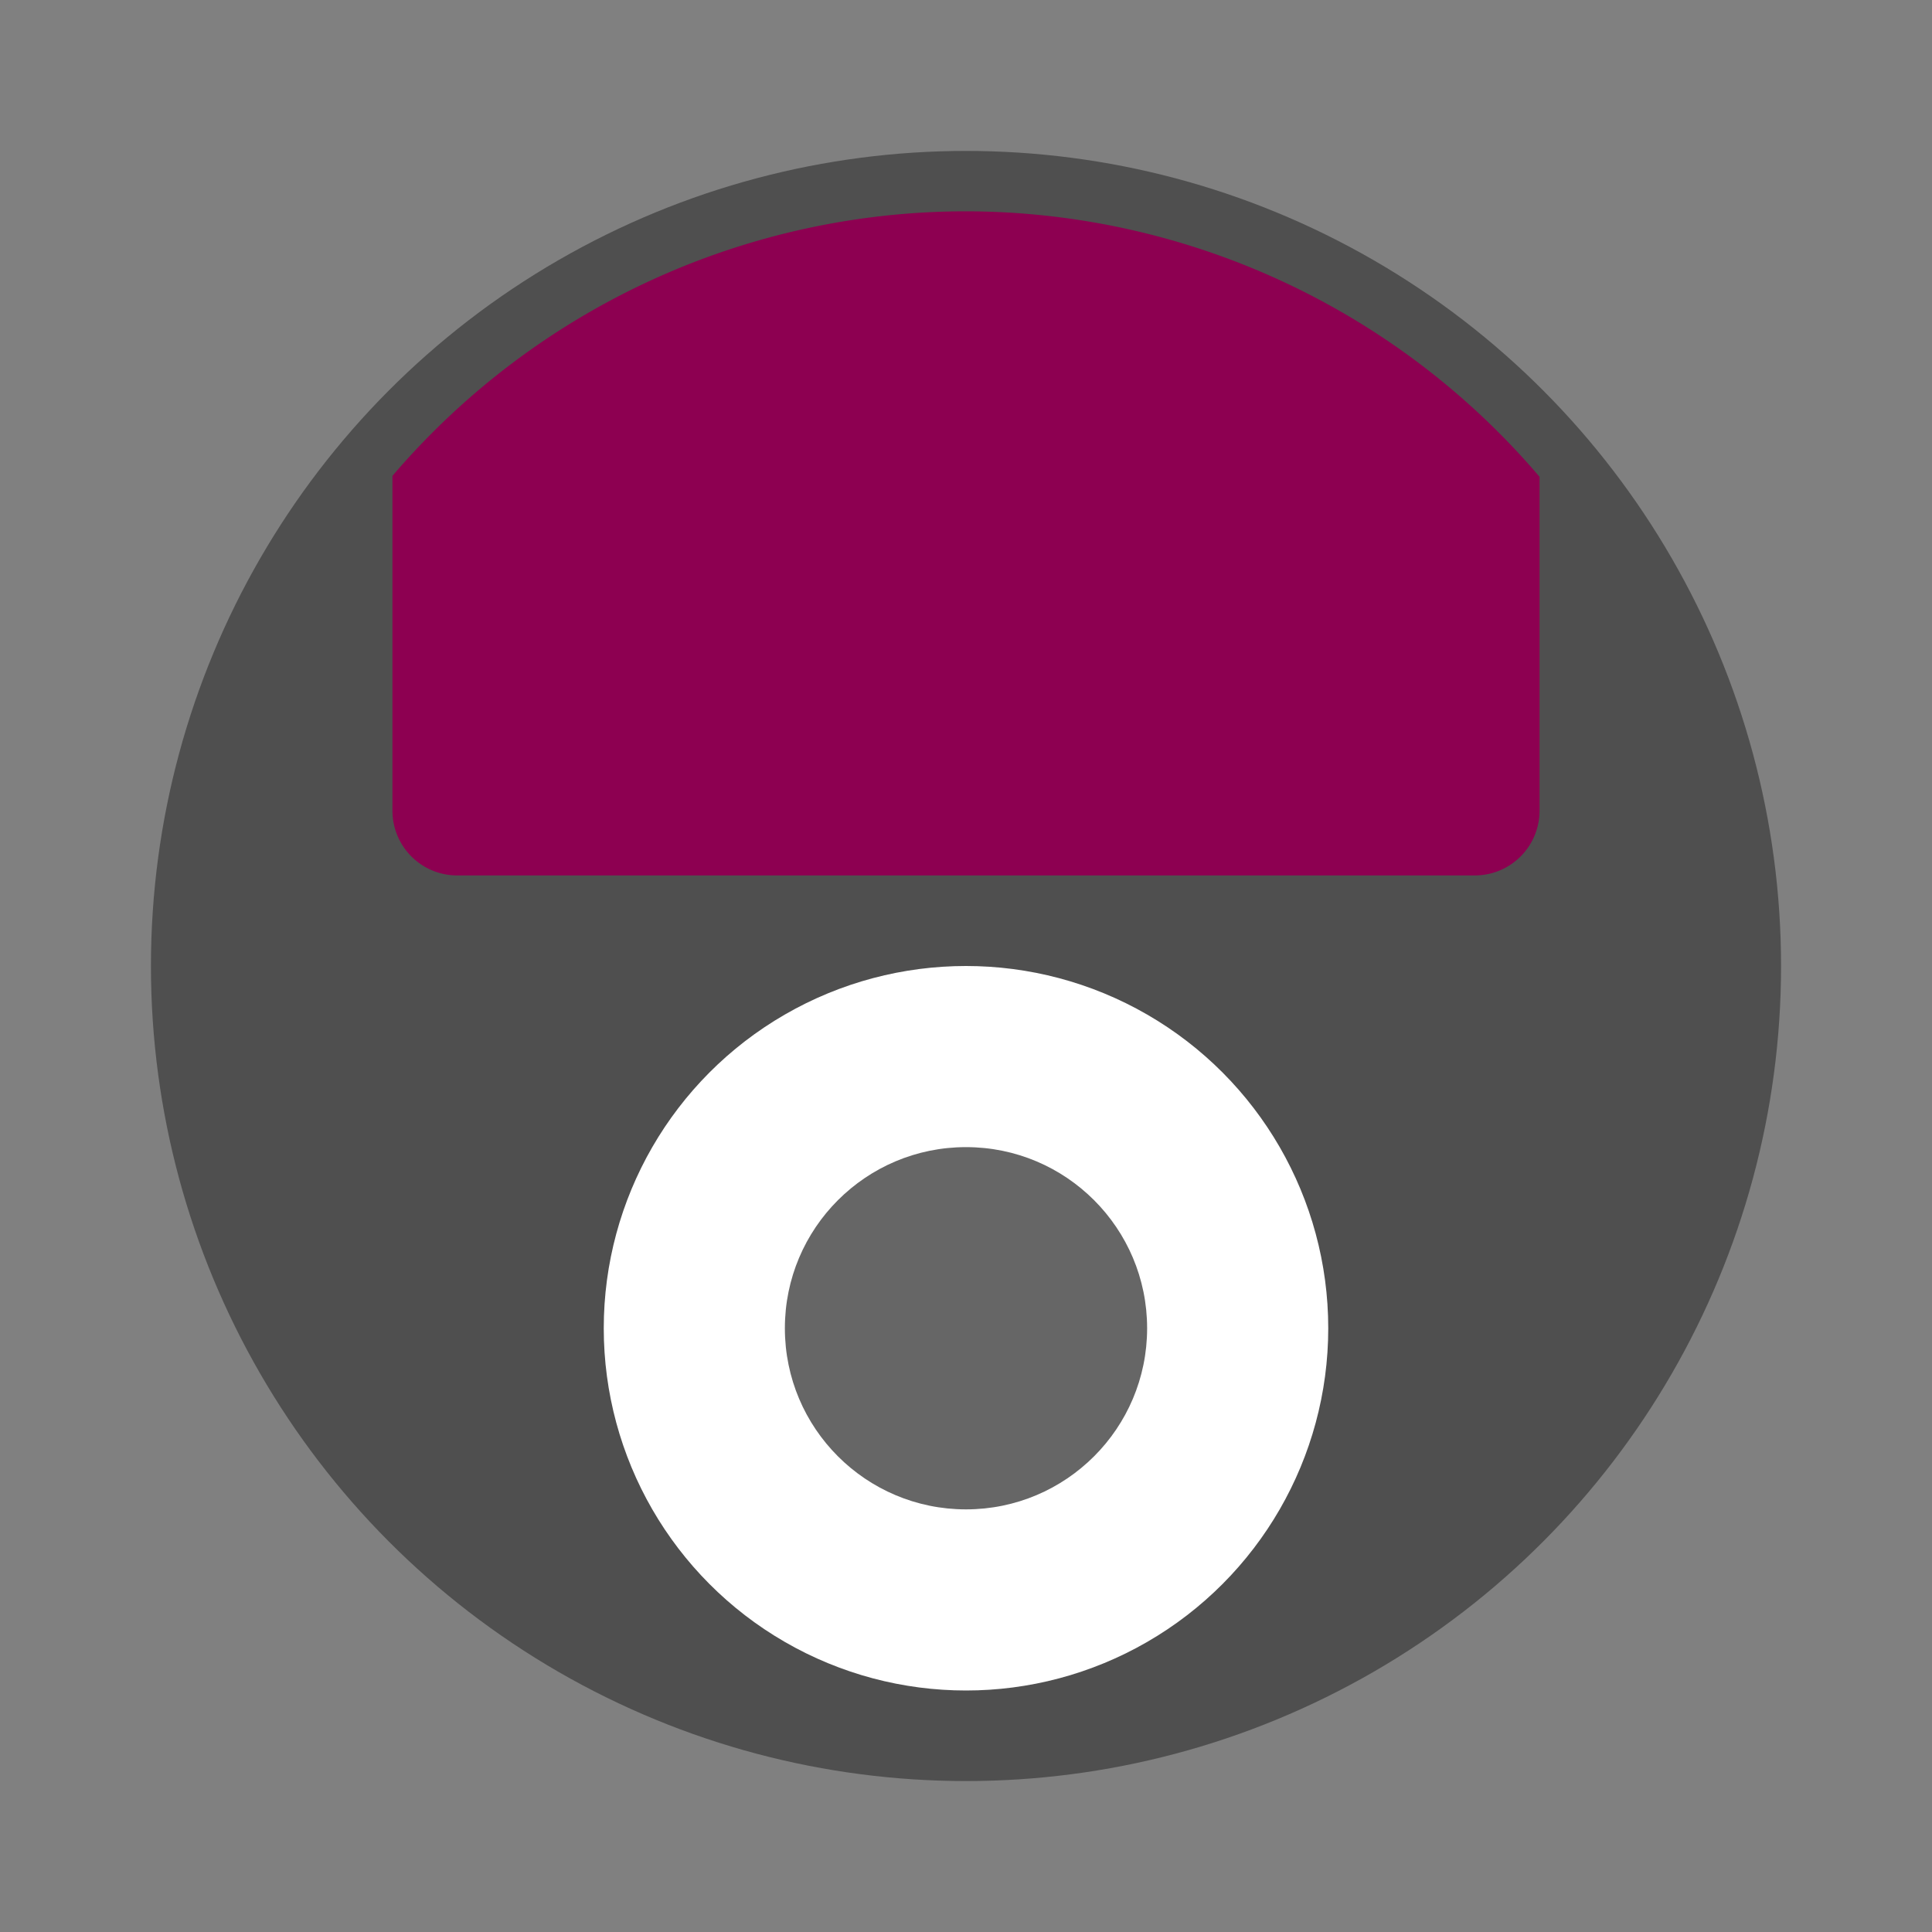 <svg width="64" height="64" version="1" xmlns="http://www.w3.org/2000/svg"><rect width="100%" height="100%" fill="#808080" stroke="none"/><circle cx="32" cy="32" r="27" fill="#4f4f4f" style="paint-order:stroke fill markers"/><path d="M32 7a25 25 0 0 0-19 8.764V26.85c0 1.191.959 2.15 2.15 2.15h33.7c1.19 0 2.15-.959 2.15-2.15V15.795A25 25 0 0 0 32 7z" fill="#8d0051" fill-rule="evenodd"/><circle cx="32" cy="44" r="12" fill="#fff"/><circle cx="32" cy="44" r="6" fill="#666"/></svg>